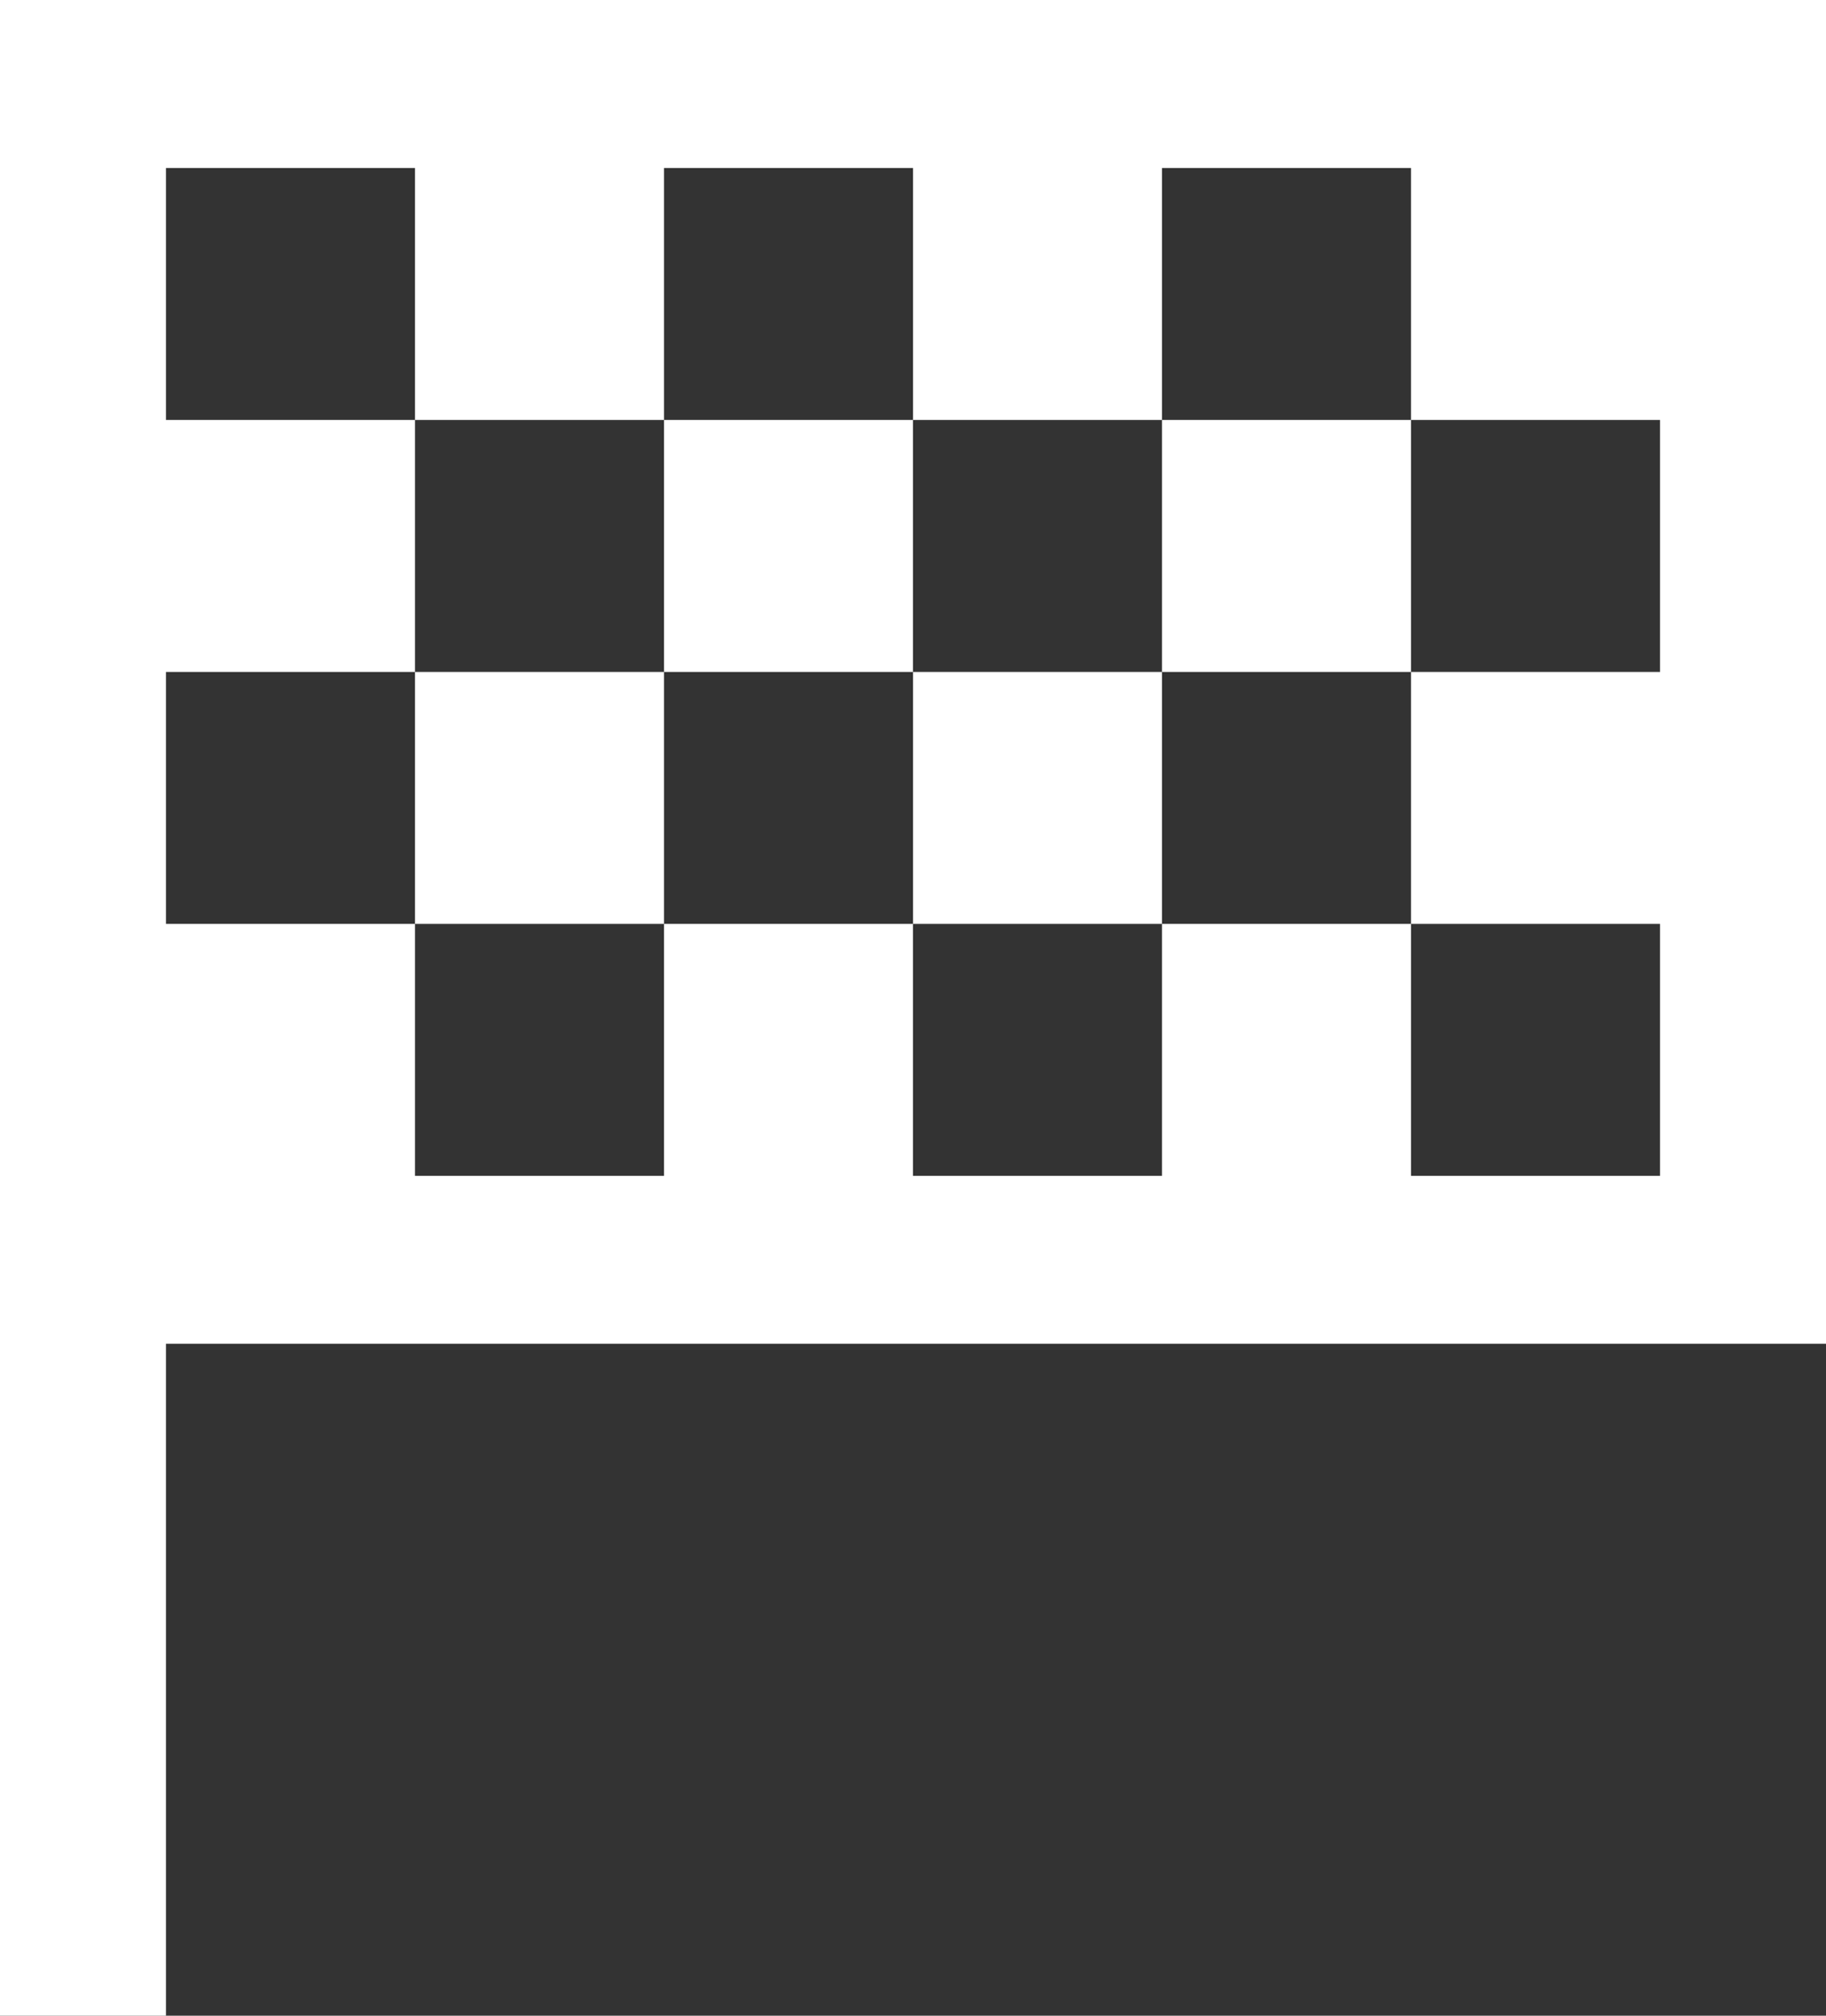 <svg width="29" height="32" viewBox="0 0 29 32" fill="none" xmlns="http://www.w3.org/2000/svg">
<rect x="0" y="0" width="29" height="32" fill="#333333" stroke="none"/>
<path d="M0 0V32H2.636V21.333H29V0H0ZM2.636 2.667H6.591V6.667H10.546V2.667H14.5V6.667H18.454V2.667H22.409V6.667H26.364V10.667H22.409V14.667H26.364V18.667H22.409V14.667H18.454V18.667H14.5V14.667H10.546V18.667H6.591V14.667H2.636V10.667H6.591V6.667H2.636V2.667ZM6.591 10.667V14.667H10.546V10.667H6.591ZM10.546 10.667H14.5V6.667H10.546V10.667ZM14.5 10.667V14.667H18.454V10.667H14.5ZM18.454 10.667H22.409V6.667H18.454V10.667Z" fill="white"/>
</svg>
